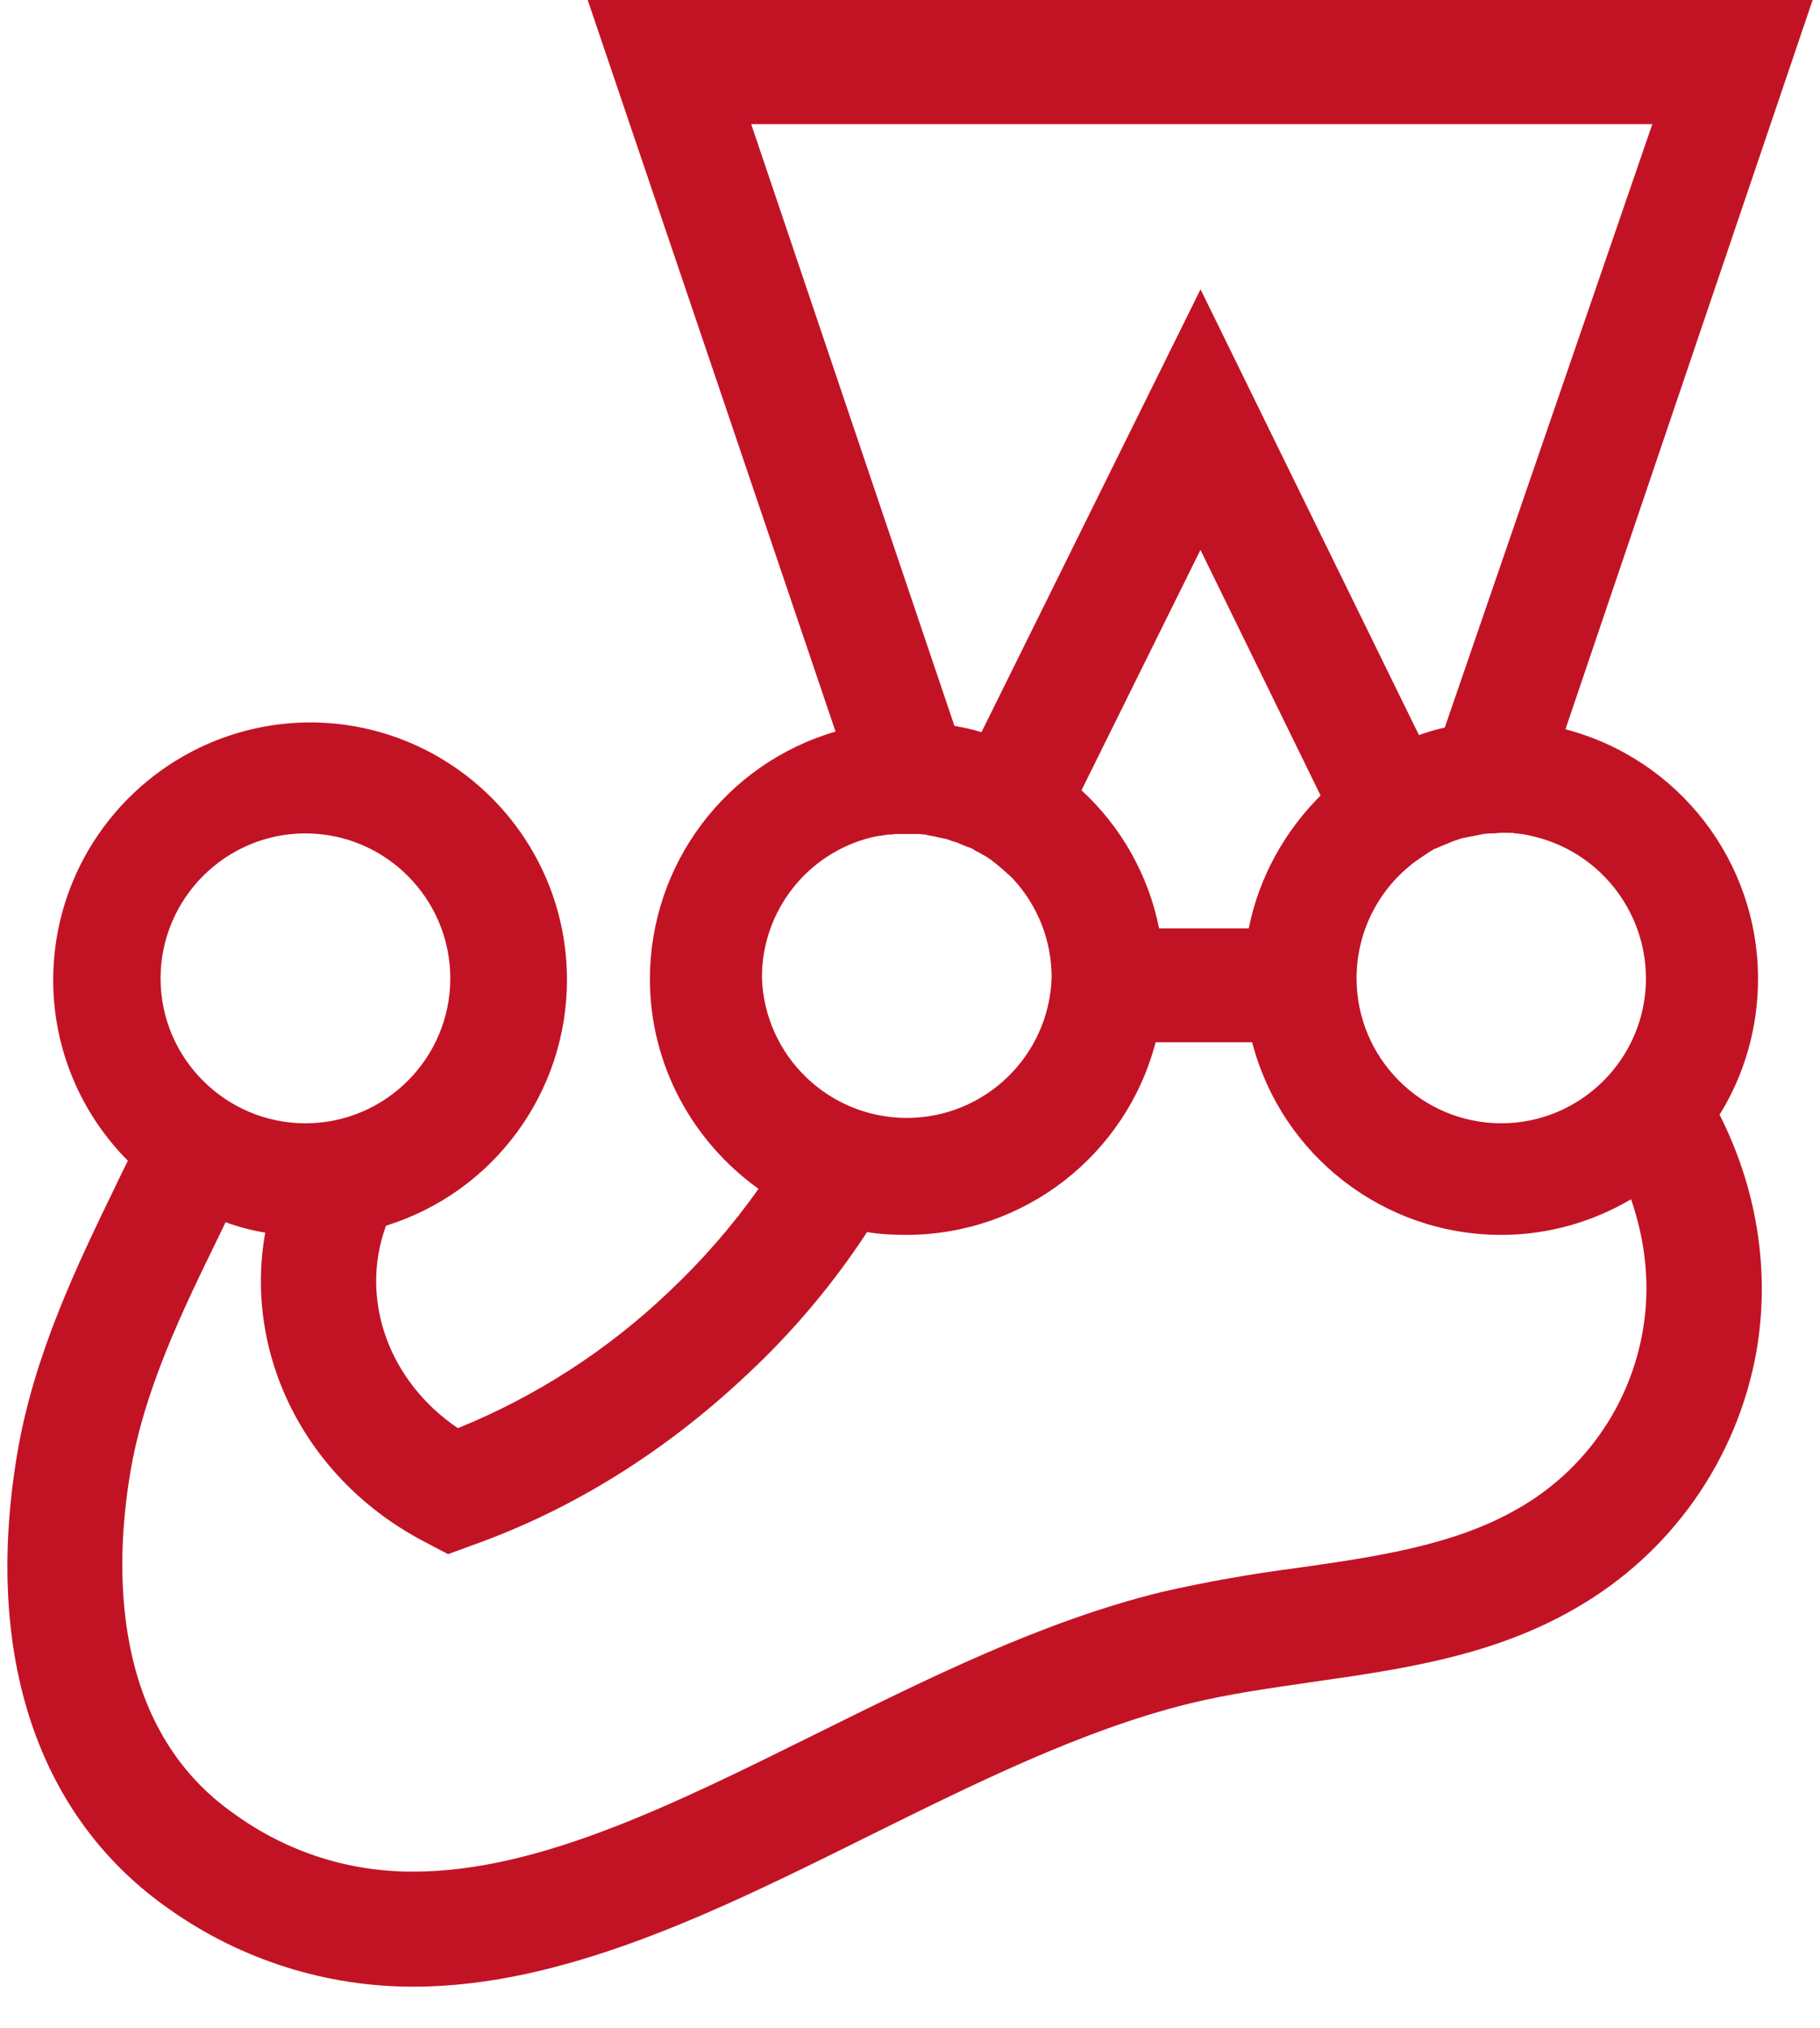 ﻿<?xml version="1.0" encoding="utf-8"?>
<svg version="1.1" xmlns:xlink="http://www.w3.org/1999/xlink" width="44px" height="49px" xmlns="http://www.w3.org/2000/svg">
  <defs>
    <pattern id="BGPattern" patternUnits="userSpaceOnUse" alignment="0 0" imageRepeat="None" />
    <mask fill="white" id="Clip7049">
      <path d="M 42.502 23.638  L 42.502 23.64  C 42.497 20.809  40.585 18.337  37.846 17.62  L 43.822 0  L 14.208 0  L 20.2 17.676  C 17.543 18.45  15.715 20.884  15.712 23.652  C 15.712 25.738  16.752 27.586  18.338 28.724  C 17.7 29.623  16.974 30.457  16.17 31.212  C 14.692 32.62  12.962 33.738  11.07 34.506  C 9.402 33.38  8.68 31.394  9.332 29.614  C 11.934 28.806  13.707 26.398  13.707 23.674  C 13.707 20.249  10.937 17.468  7.512 17.454  C 4.075 17.458  1.29 20.243  1.286 23.68  C 1.286 25.376  1.98 26.932  3.092 28.044  C 2.996 28.238  2.898 28.434  2.8 28.642  C 1.87 30.56  0.814 32.728  0.41 35.16  C -0.396 40.024  0.924 43.928  4.108 46.138  C 5.831 47.353  7.889 48.004  9.998 48  C 13.652 48  17.362 46.166  20.948 44.386  C 23.506 43.122  26.146 41.802  28.744 41.162  C 29.704 40.926  30.704 40.788  31.76 40.634  C 33.9 40.328  36.11 40.01  38.096 38.854  C 40.392 37.538  41.989 35.276  42.46 32.672  C 42.808 30.684  42.46 28.684  41.572 26.932  C 42.168 25.972  42.502 24.848  42.502 23.638  Z M 39.792 23.638  L 39.792 23.64  C 39.792 25.57  38.222 27.14  36.292 27.14  C 34.36 27.135  32.796 25.567  32.796 23.634  C 32.796 22.564  33.284 21.553  34.122 20.888  L 34.136 20.874  C 34.248 20.79  34.372 20.706  34.496 20.624  C 34.496 20.624  34.512 20.624  34.512 20.61  C 34.568 20.582  34.622 20.54  34.678 20.51  C 34.692 20.51  34.706 20.498  34.72 20.498  C 34.776 20.47  34.846 20.442  34.914 20.414  C 34.984 20.386  35.054 20.36  35.11 20.332  C 35.124 20.332  35.136 20.318  35.15 20.318  C 35.206 20.304  35.262 20.276  35.318 20.262  C 35.332 20.262  35.358 20.248  35.374 20.248  C 35.442 20.234  35.498 20.22  35.568 20.208  L 35.582 20.208  L 35.79 20.164  C 35.804 20.164  35.83 20.164  35.846 20.15  C 35.902 20.15  35.956 20.136  36.012 20.136  L 36.082 20.136  C 36.152 20.136  36.222 20.122  36.304 20.122  L 36.484 20.122  C 36.54 20.122  36.584 20.122  36.638 20.136  L 36.666 20.136  C 36.776 20.15  36.888 20.164  37 20.192  C 38.626 20.54  39.788 21.975  39.792 23.638  Z M 18.086 2.778  L 18.086 3  L 39.946 3  L 34.928 17.58  C 34.72 17.62  34.512 17.69  34.304 17.76  L 29.024 6.99  L 23.728 17.69  C 23.52 17.622  23.296 17.58  23.074 17.538  L 18.086 2.778  Z M 28.02 22.43  L 28.022 22.43  C 27.766 21.147  27.109 19.979  26.146 19.094  L 29.022 13.286  L 31.926 19.22  C 31.066 20.08  30.44 21.18  30.19 22.43  L 28.02 22.43  Z M 18.42 23.624  C 18.416 22.021  19.505 20.622  21.06 20.234  C 21.128 20.22  21.184 20.206  21.254 20.194  L 21.294 20.194  C 21.352 20.178  21.406 20.178  21.462 20.164  L 21.518 20.164  C 21.574 20.164  21.616 20.15  21.67 20.15  L 22.212 20.15  C 22.268 20.15  22.31 20.164  22.352 20.164  C 22.38 20.164  22.392 20.164  22.422 20.178  C 22.476 20.192  22.518 20.192  22.574 20.206  C 22.588 20.206  22.602 20.206  22.63 20.22  L 22.824 20.26  L 22.838 20.26  C 22.894 20.276  22.95 20.29  23.004 20.318  C 23.018 20.318  23.032 20.332  23.06 20.332  C 23.102 20.346  23.158 20.36  23.2 20.386  C 23.214 20.386  23.228 20.4  23.24 20.4  C 23.296 20.428  23.352 20.442  23.408 20.47  L 23.422 20.47  C 23.486 20.494  23.547 20.527  23.602 20.568  L 23.616 20.568  C 23.672 20.596  23.728 20.636  23.784 20.664  C 23.798 20.664  23.798 20.678  23.81 20.678  C 23.866 20.706  23.91 20.748  23.964 20.776  L 23.978 20.79  C 24.144 20.914  24.298 21.054  24.45 21.192  L 24.464 21.206  C 25.083 21.858  25.427 22.724  25.424 23.624  C 25.36 25.512  23.811 27.01  21.922 27.01  C 20.033 27.01  18.484 25.512  18.42 23.624  Z M 3.882 23.64  C 3.882 21.71  5.454 20.136  7.384 20.136  C 9.316 20.136  10.886 21.708  10.886 23.638  C 10.886 25.568  9.316 27.14  7.386 27.14  C 5.456 27.14  3.882 25.57  3.882 23.64  Z M 39.432 28.976  C 39.792 30.016  39.904 31.102  39.71 32.186  C 39.39 33.986  38.284 35.55  36.694 36.452  C 35.178 37.328  33.316 37.606  31.356 37.884  C 30.254 38.025  29.159 38.219  28.076 38.466  C 25.186 39.176  22.408 40.566  19.712 41.9  C 16.264 43.608  13.012 45.22  9.998 45.22  C 8.452 45.23  6.944 44.748  5.69 43.844  C 2.632 41.732  2.784 37.772  3.146 35.604  C 3.48 33.574  4.41 31.672  5.3 29.85  C 5.356 29.74  5.398 29.642  5.454 29.53  C 5.758 29.642  6.078 29.726  6.412 29.782  C 5.884 32.728  7.384 35.77  10.304 37.272  L 10.832 37.55  L 11.4 37.342  C 13.832 36.48  16.084 35.076  18.072 33.2  C 19.17 32.176  20.14 31.024  20.962 29.768  C 21.282 29.822  21.602 29.836  21.922 29.836  C 24.751 29.829  27.221 27.919  27.938 25.182  L 30.272 25.182  C 30.984 27.923  33.46 29.837  36.292 29.836  C 37.444 29.836  38.512 29.516  39.432 28.976  Z " fill-rule="evenodd" />
    </mask>
  </defs>
  <g>
    <path d="M 42.502 23.638  L 42.502 23.64  C 42.497 20.809  40.585 18.337  37.846 17.62  L 43.822 0  L 14.208 0  L 20.2 17.676  C 17.543 18.45  15.715 20.884  15.712 23.652  C 15.712 25.738  16.752 27.586  18.338 28.724  C 17.7 29.623  16.974 30.457  16.17 31.212  C 14.692 32.62  12.962 33.738  11.07 34.506  C 9.402 33.38  8.68 31.394  9.332 29.614  C 11.934 28.806  13.707 26.398  13.707 23.674  C 13.707 20.249  10.937 17.468  7.512 17.454  C 4.075 17.458  1.29 20.243  1.286 23.68  C 1.286 25.376  1.98 26.932  3.092 28.044  C 2.996 28.238  2.898 28.434  2.8 28.642  C 1.87 30.56  0.814 32.728  0.41 35.16  C -0.396 40.024  0.924 43.928  4.108 46.138  C 5.831 47.353  7.889 48.004  9.998 48  C 13.652 48  17.362 46.166  20.948 44.386  C 23.506 43.122  26.146 41.802  28.744 41.162  C 29.704 40.926  30.704 40.788  31.76 40.634  C 33.9 40.328  36.11 40.01  38.096 38.854  C 40.392 37.538  41.989 35.276  42.46 32.672  C 42.808 30.684  42.46 28.684  41.572 26.932  C 42.168 25.972  42.502 24.848  42.502 23.638  Z M 39.792 23.638  L 39.792 23.64  C 39.792 25.57  38.222 27.14  36.292 27.14  C 34.36 27.135  32.796 25.567  32.796 23.634  C 32.796 22.564  33.284 21.553  34.122 20.888  L 34.136 20.874  C 34.248 20.79  34.372 20.706  34.496 20.624  C 34.496 20.624  34.512 20.624  34.512 20.61  C 34.568 20.582  34.622 20.54  34.678 20.51  C 34.692 20.51  34.706 20.498  34.72 20.498  C 34.776 20.47  34.846 20.442  34.914 20.414  C 34.984 20.386  35.054 20.36  35.11 20.332  C 35.124 20.332  35.136 20.318  35.15 20.318  C 35.206 20.304  35.262 20.276  35.318 20.262  C 35.332 20.262  35.358 20.248  35.374 20.248  C 35.442 20.234  35.498 20.22  35.568 20.208  L 35.582 20.208  L 35.79 20.164  C 35.804 20.164  35.83 20.164  35.846 20.15  C 35.902 20.15  35.956 20.136  36.012 20.136  L 36.082 20.136  C 36.152 20.136  36.222 20.122  36.304 20.122  L 36.484 20.122  C 36.54 20.122  36.584 20.122  36.638 20.136  L 36.666 20.136  C 36.776 20.15  36.888 20.164  37 20.192  C 38.626 20.54  39.788 21.975  39.792 23.638  Z M 18.086 2.778  L 18.086 3  L 39.946 3  L 34.928 17.58  C 34.72 17.62  34.512 17.69  34.304 17.76  L 29.024 6.99  L 23.728 17.69  C 23.52 17.622  23.296 17.58  23.074 17.538  L 18.086 2.778  Z M 28.02 22.43  L 28.022 22.43  C 27.766 21.147  27.109 19.979  26.146 19.094  L 29.022 13.286  L 31.926 19.22  C 31.066 20.08  30.44 21.18  30.19 22.43  L 28.02 22.43  Z M 18.42 23.624  C 18.416 22.021  19.505 20.622  21.06 20.234  C 21.128 20.22  21.184 20.206  21.254 20.194  L 21.294 20.194  C 21.352 20.178  21.406 20.178  21.462 20.164  L 21.518 20.164  C 21.574 20.164  21.616 20.15  21.67 20.15  L 22.212 20.15  C 22.268 20.15  22.31 20.164  22.352 20.164  C 22.38 20.164  22.392 20.164  22.422 20.178  C 22.476 20.192  22.518 20.192  22.574 20.206  C 22.588 20.206  22.602 20.206  22.63 20.22  L 22.824 20.26  L 22.838 20.26  C 22.894 20.276  22.95 20.29  23.004 20.318  C 23.018 20.318  23.032 20.332  23.06 20.332  C 23.102 20.346  23.158 20.36  23.2 20.386  C 23.214 20.386  23.228 20.4  23.24 20.4  C 23.296 20.428  23.352 20.442  23.408 20.47  L 23.422 20.47  C 23.486 20.494  23.547 20.527  23.602 20.568  L 23.616 20.568  C 23.672 20.596  23.728 20.636  23.784 20.664  C 23.798 20.664  23.798 20.678  23.81 20.678  C 23.866 20.706  23.91 20.748  23.964 20.776  L 23.978 20.79  C 24.144 20.914  24.298 21.054  24.45 21.192  L 24.464 21.206  C 25.083 21.858  25.427 22.724  25.424 23.624  C 25.36 25.512  23.811 27.01  21.922 27.01  C 20.033 27.01  18.484 25.512  18.42 23.624  Z M 3.882 23.64  C 3.882 21.71  5.454 20.136  7.384 20.136  C 9.316 20.136  10.886 21.708  10.886 23.638  C 10.886 25.568  9.316 27.14  7.386 27.14  C 5.456 27.14  3.882 25.57  3.882 23.64  Z M 39.432 28.976  C 39.792 30.016  39.904 31.102  39.71 32.186  C 39.39 33.986  38.284 35.55  36.694 36.452  C 35.178 37.328  33.316 37.606  31.356 37.884  C 30.254 38.025  29.159 38.219  28.076 38.466  C 25.186 39.176  22.408 40.566  19.712 41.9  C 16.264 43.608  13.012 45.22  9.998 45.22  C 8.452 45.23  6.944 44.748  5.69 43.844  C 2.632 41.732  2.784 37.772  3.146 35.604  C 3.48 33.574  4.41 31.672  5.3 29.85  C 5.356 29.74  5.398 29.642  5.454 29.53  C 5.758 29.642  6.078 29.726  6.412 29.782  C 5.884 32.728  7.384 35.77  10.304 37.272  L 10.832 37.55  L 11.4 37.342  C 13.832 36.48  16.084 35.076  18.072 33.2  C 19.17 32.176  20.14 31.024  20.962 29.768  C 21.282 29.822  21.602 29.836  21.922 29.836  C 24.751 29.829  27.221 27.919  27.938 25.182  L 30.272 25.182  C 30.984 27.923  33.46 29.837  36.292 29.836  C 37.444 29.836  38.512 29.516  39.432 28.976  Z " fill-rule="nonzero" fill="rgba(194, 19, 37, 1)" stroke="none" class="fill" />
    <path d="M 42.502 23.638  L 42.502 23.64  C 42.497 20.809  40.585 18.337  37.846 17.62  L 43.822 0  L 14.208 0  L 20.2 17.676  C 17.543 18.45  15.715 20.884  15.712 23.652  C 15.712 25.738  16.752 27.586  18.338 28.724  C 17.7 29.623  16.974 30.457  16.17 31.212  C 14.692 32.62  12.962 33.738  11.07 34.506  C 9.402 33.38  8.68 31.394  9.332 29.614  C 11.934 28.806  13.707 26.398  13.707 23.674  C 13.707 20.249  10.937 17.468  7.512 17.454  C 4.075 17.458  1.29 20.243  1.286 23.68  C 1.286 25.376  1.98 26.932  3.092 28.044  C 2.996 28.238  2.898 28.434  2.8 28.642  C 1.87 30.56  0.814 32.728  0.41 35.16  C -0.396 40.024  0.924 43.928  4.108 46.138  C 5.831 47.353  7.889 48.004  9.998 48  C 13.652 48  17.362 46.166  20.948 44.386  C 23.506 43.122  26.146 41.802  28.744 41.162  C 29.704 40.926  30.704 40.788  31.76 40.634  C 33.9 40.328  36.11 40.01  38.096 38.854  C 40.392 37.538  41.989 35.276  42.46 32.672  C 42.808 30.684  42.46 28.684  41.572 26.932  C 42.168 25.972  42.502 24.848  42.502 23.638  Z " stroke-width="0" stroke-dasharray="0" stroke="rgba(255, 255, 255, 0)" fill="none" class="stroke" mask="url(#Clip7049)" />
    <path d="M 39.792 23.638  L 39.792 23.64  C 39.792 25.57  38.222 27.14  36.292 27.14  C 34.36 27.135  32.796 25.567  32.796 23.634  C 32.796 22.564  33.284 21.553  34.122 20.888  L 34.136 20.874  C 34.248 20.79  34.372 20.706  34.496 20.624  C 34.496 20.624  34.512 20.624  34.512 20.61  C 34.568 20.582  34.622 20.54  34.678 20.51  C 34.692 20.51  34.706 20.498  34.72 20.498  C 34.776 20.47  34.846 20.442  34.914 20.414  C 34.984 20.386  35.054 20.36  35.11 20.332  C 35.124 20.332  35.136 20.318  35.15 20.318  C 35.206 20.304  35.262 20.276  35.318 20.262  C 35.332 20.262  35.358 20.248  35.374 20.248  C 35.442 20.234  35.498 20.22  35.568 20.208  L 35.582 20.208  L 35.79 20.164  C 35.804 20.164  35.83 20.164  35.846 20.15  C 35.902 20.15  35.956 20.136  36.012 20.136  L 36.082 20.136  C 36.152 20.136  36.222 20.122  36.304 20.122  L 36.484 20.122  C 36.54 20.122  36.584 20.122  36.638 20.136  L 36.666 20.136  C 36.776 20.15  36.888 20.164  37 20.192  C 38.626 20.54  39.788 21.975  39.792 23.638  Z " stroke-width="0" stroke-dasharray="0" stroke="rgba(255, 255, 255, 0)" fill="none" class="stroke" mask="url(#Clip7049)" />
    <path d="M 18.086 2.778  L 18.086 3  L 39.946 3  L 34.928 17.58  C 34.72 17.62  34.512 17.69  34.304 17.76  L 29.024 6.99  L 23.728 17.69  C 23.52 17.622  23.296 17.58  23.074 17.538  L 18.086 2.778  Z " stroke-width="0" stroke-dasharray="0" stroke="rgba(255, 255, 255, 0)" fill="none" class="stroke" mask="url(#Clip7049)" />
    <path d="M 28.02 22.43  L 28.022 22.43  C 27.766 21.147  27.109 19.979  26.146 19.094  L 29.022 13.286  L 31.926 19.22  C 31.066 20.08  30.44 21.18  30.19 22.43  L 28.02 22.43  Z " stroke-width="0" stroke-dasharray="0" stroke="rgba(255, 255, 255, 0)" fill="none" class="stroke" mask="url(#Clip7049)" />
    <path d="M 18.42 23.624  C 18.416 22.021  19.505 20.622  21.06 20.234  C 21.128 20.22  21.184 20.206  21.254 20.194  L 21.294 20.194  C 21.352 20.178  21.406 20.178  21.462 20.164  L 21.518 20.164  C 21.574 20.164  21.616 20.15  21.67 20.15  L 22.212 20.15  C 22.268 20.15  22.31 20.164  22.352 20.164  C 22.38 20.164  22.392 20.164  22.422 20.178  C 22.476 20.192  22.518 20.192  22.574 20.206  C 22.588 20.206  22.602 20.206  22.63 20.22  L 22.824 20.26  L 22.838 20.26  C 22.894 20.276  22.95 20.29  23.004 20.318  C 23.018 20.318  23.032 20.332  23.06 20.332  C 23.102 20.346  23.158 20.36  23.2 20.386  C 23.214 20.386  23.228 20.4  23.24 20.4  C 23.296 20.428  23.352 20.442  23.408 20.47  L 23.422 20.47  C 23.486 20.494  23.547 20.527  23.602 20.568  L 23.616 20.568  C 23.672 20.596  23.728 20.636  23.784 20.664  C 23.798 20.664  23.798 20.678  23.81 20.678  C 23.866 20.706  23.91 20.748  23.964 20.776  L 23.978 20.79  C 24.144 20.914  24.298 21.054  24.45 21.192  L 24.464 21.206  C 25.083 21.858  25.427 22.724  25.424 23.624  C 25.36 25.512  23.811 27.01  21.922 27.01  C 20.033 27.01  18.484 25.512  18.42 23.624  Z " stroke-width="0" stroke-dasharray="0" stroke="rgba(255, 255, 255, 0)" fill="none" class="stroke" mask="url(#Clip7049)" />
    <path d="M 3.882 23.64  C 3.882 21.71  5.454 20.136  7.384 20.136  C 9.316 20.136  10.886 21.708  10.886 23.638  C 10.886 25.568  9.316 27.14  7.386 27.14  C 5.456 27.14  3.882 25.57  3.882 23.64  Z " stroke-width="0" stroke-dasharray="0" stroke="rgba(255, 255, 255, 0)" fill="none" class="stroke" mask="url(#Clip7049)" />
    <path d="M 39.432 28.976  C 39.792 30.016  39.904 31.102  39.71 32.186  C 39.39 33.986  38.284 35.55  36.694 36.452  C 35.178 37.328  33.316 37.606  31.356 37.884  C 30.254 38.025  29.159 38.219  28.076 38.466  C 25.186 39.176  22.408 40.566  19.712 41.9  C 16.264 43.608  13.012 45.22  9.998 45.22  C 8.452 45.23  6.944 44.748  5.69 43.844  C 2.632 41.732  2.784 37.772  3.146 35.604  C 3.48 33.574  4.41 31.672  5.3 29.85  C 5.356 29.74  5.398 29.642  5.454 29.53  C 5.758 29.642  6.078 29.726  6.412 29.782  C 5.884 32.728  7.384 35.77  10.304 37.272  L 10.832 37.55  L 11.4 37.342  C 13.832 36.48  16.084 35.076  18.072 33.2  C 19.17 32.176  20.14 31.024  20.962 29.768  C 21.282 29.822  21.602 29.836  21.922 29.836  C 24.751 29.829  27.221 27.919  27.938 25.182  L 30.272 25.182  C 30.984 27.923  33.46 29.837  36.292 29.836  C 37.444 29.836  38.512 29.516  39.432 28.976  Z " stroke-width="0" stroke-dasharray="0" stroke="rgba(255, 255, 255, 0)" fill="none" class="stroke" mask="url(#Clip7049)" />
  </g>
</svg>